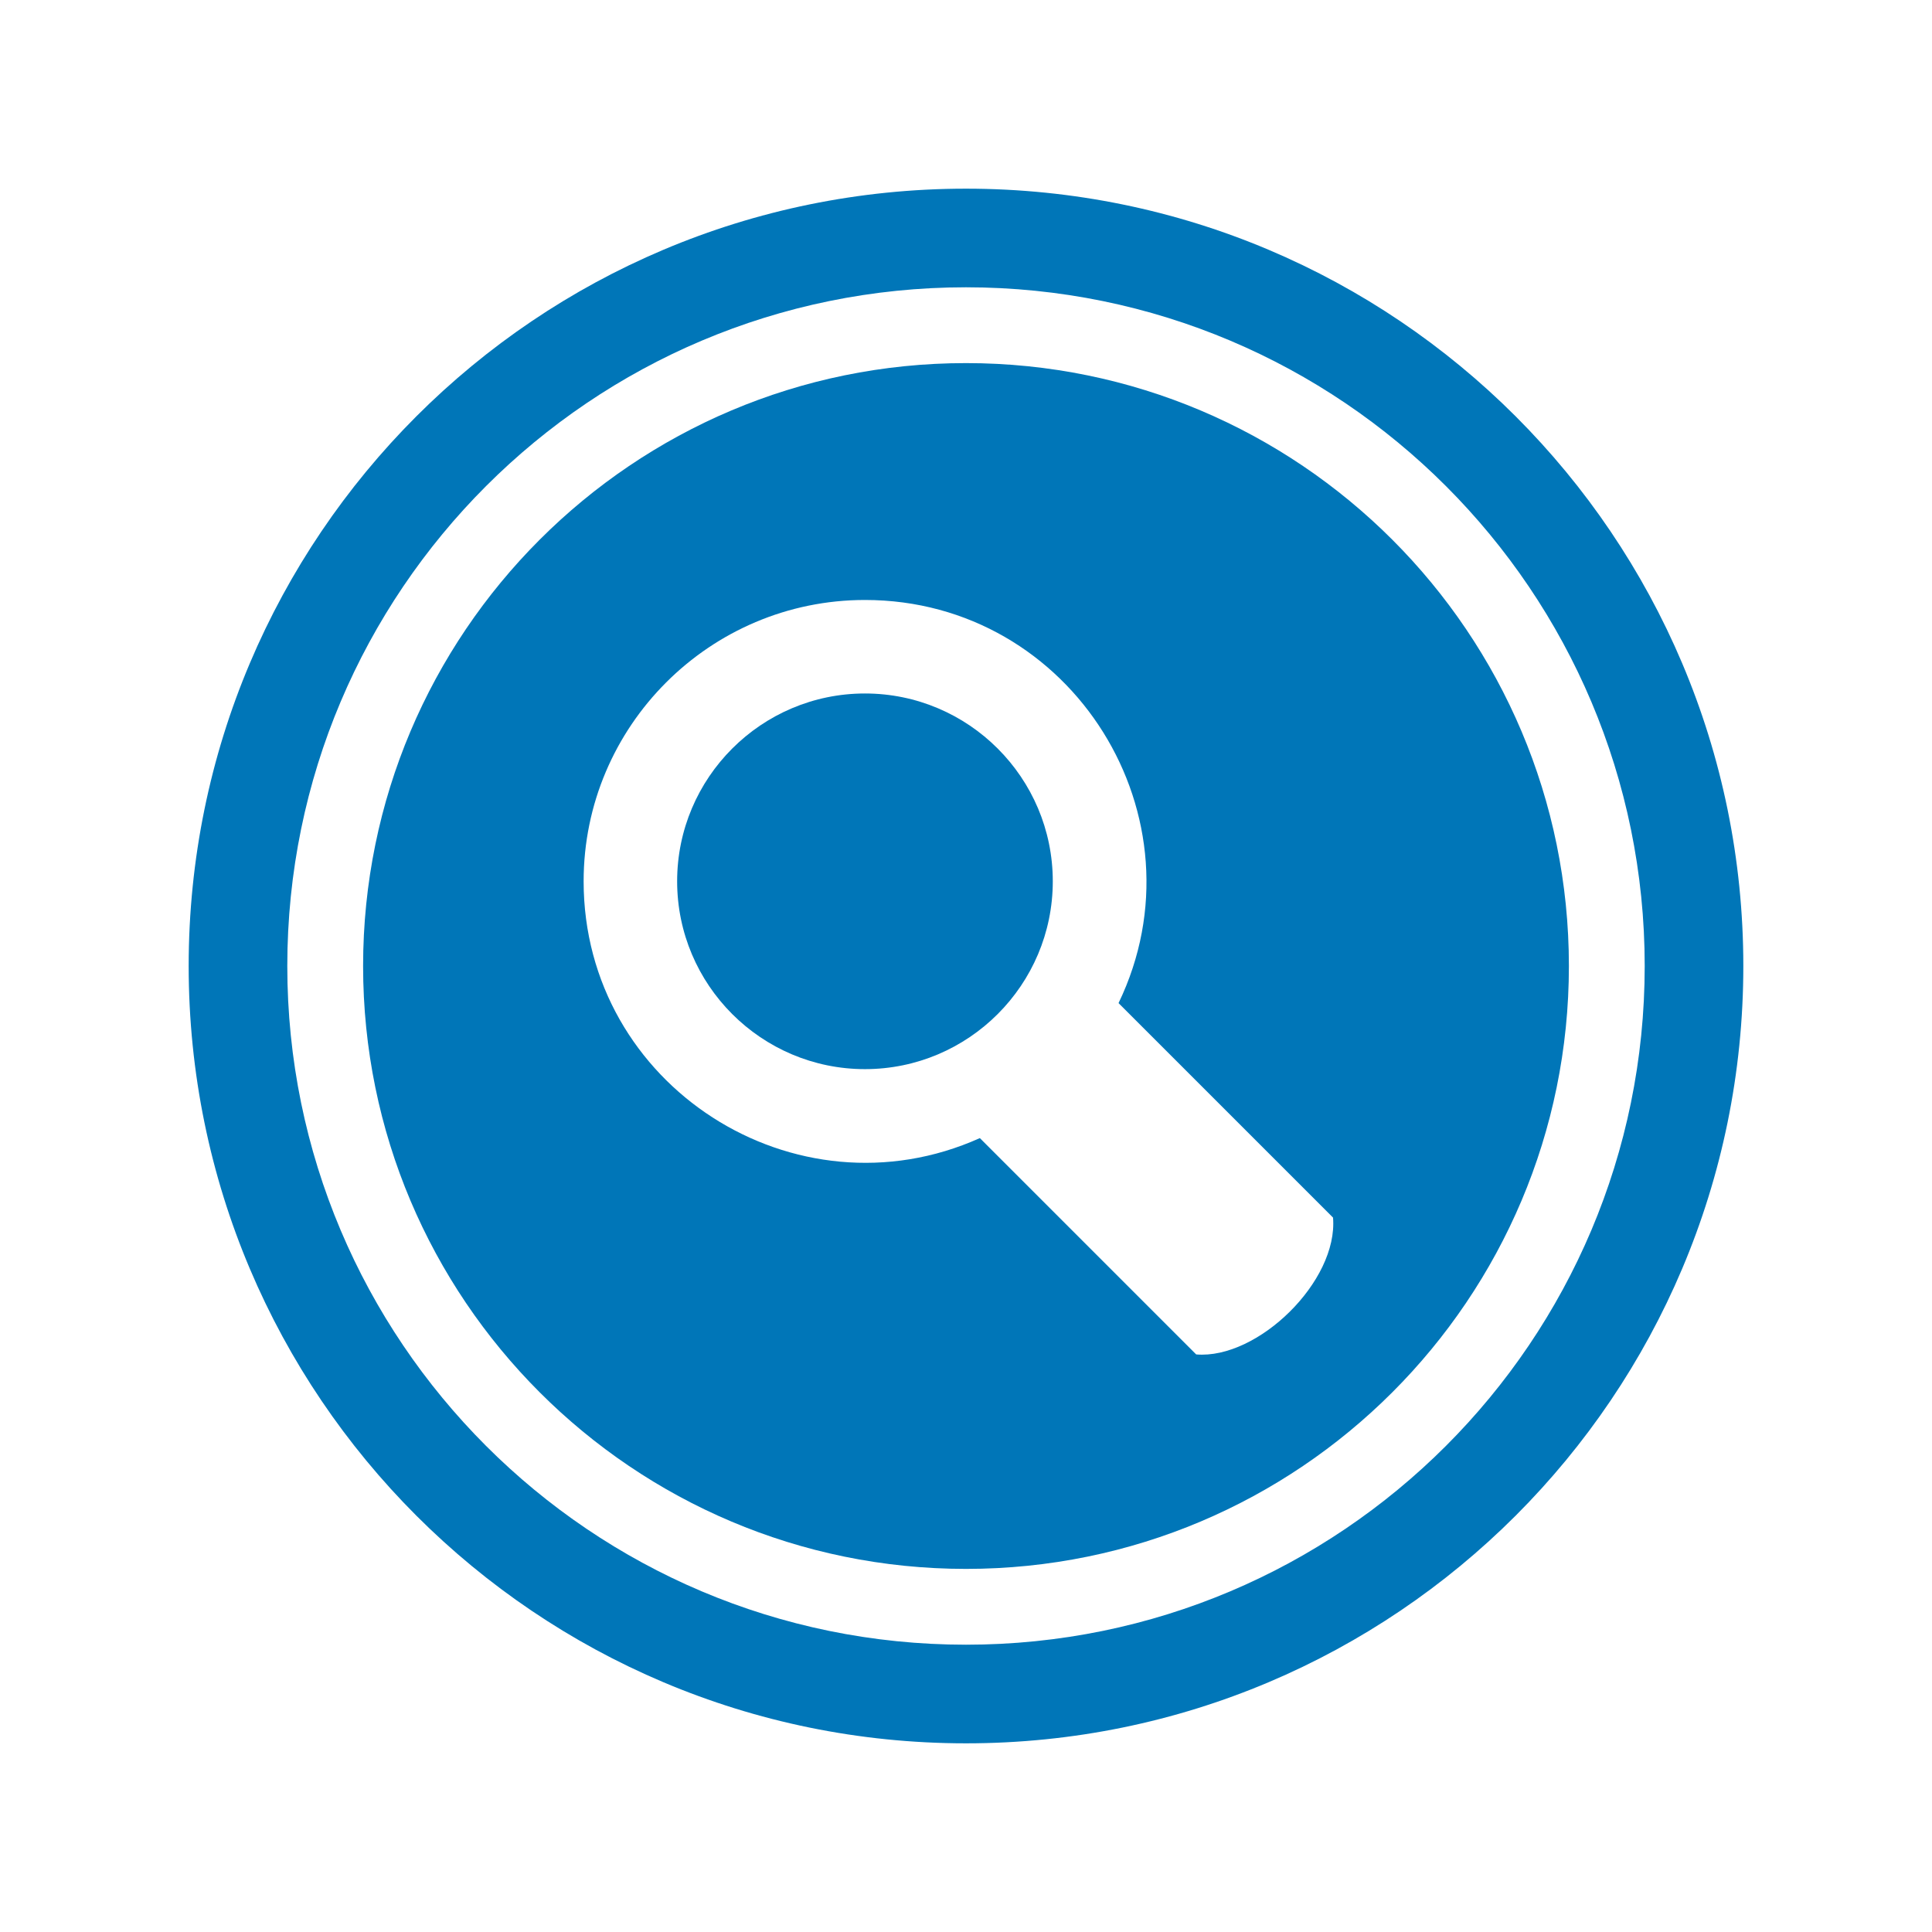 <?xml version="1.0" encoding="utf-8"?>
<!-- Generator: Adobe Illustrator 17.0.0, SVG Export Plug-In . SVG Version: 6.00 Build 0)  -->
<!DOCTYPE svg PUBLIC "-//W3C//DTD SVG 1.1//EN" "http://www.w3.org/Graphics/SVG/1.1/DTD/svg11.dtd">
<svg version="1.1" id="Layer_1" xmlns="http://www.w3.org/2000/svg" xmlns:xlink="http://www.w3.org/1999/xlink" x="0px" y="0px"
	 width="512px" height="512px" viewBox="0 0 512 512" enable-background="new 0 0 512 512" xml:space="preserve">
<g>
	<path fill="#0076B8" d="M229.223,183.78c-27.445,0-49.774,22.33-49.774,49.775c0,27.448,22.329,49.777,49.774,49.777
		c27.447,0,49.777-22.329,49.777-49.777C279,206.11,256.67,183.78,229.223,183.78z"/>
	<path fill="#0076B8" d="M256.001,50C142.229,50,50,142.229,50,256s92.229,206,206,206c113.77,0,206-92.229,206-206
		S369.771,50,256.001,50z M256.001,435.863c-99.398,0-179.864-80.577-179.864-179.864c0-99.396,80.574-179.863,179.864-179.863
		c99.395,0,179.862,80.575,179.862,179.863C435.863,355.396,355.286,435.863,256.001,435.863z"/>
	<path fill="#0076B8" d="M256.001,96.226c-88.242,0-159.775,71.533-159.775,159.774s71.533,159.774,159.775,159.774
		c88.24,0,159.773-71.533,159.773-159.774S344.24,96.226,256.001,96.226z M317.001,358.937l-57.33-57.329
		c-48.837,21.937-105.004-13.816-105.004-68.052c0-41.11,33.445-74.556,74.556-74.556c55.119,0,90.821,57.852,67.203,106.833
		l56.84,56.84C354.673,339.545,333.307,360.297,317.001,358.937z"/>
</g>
</svg>
